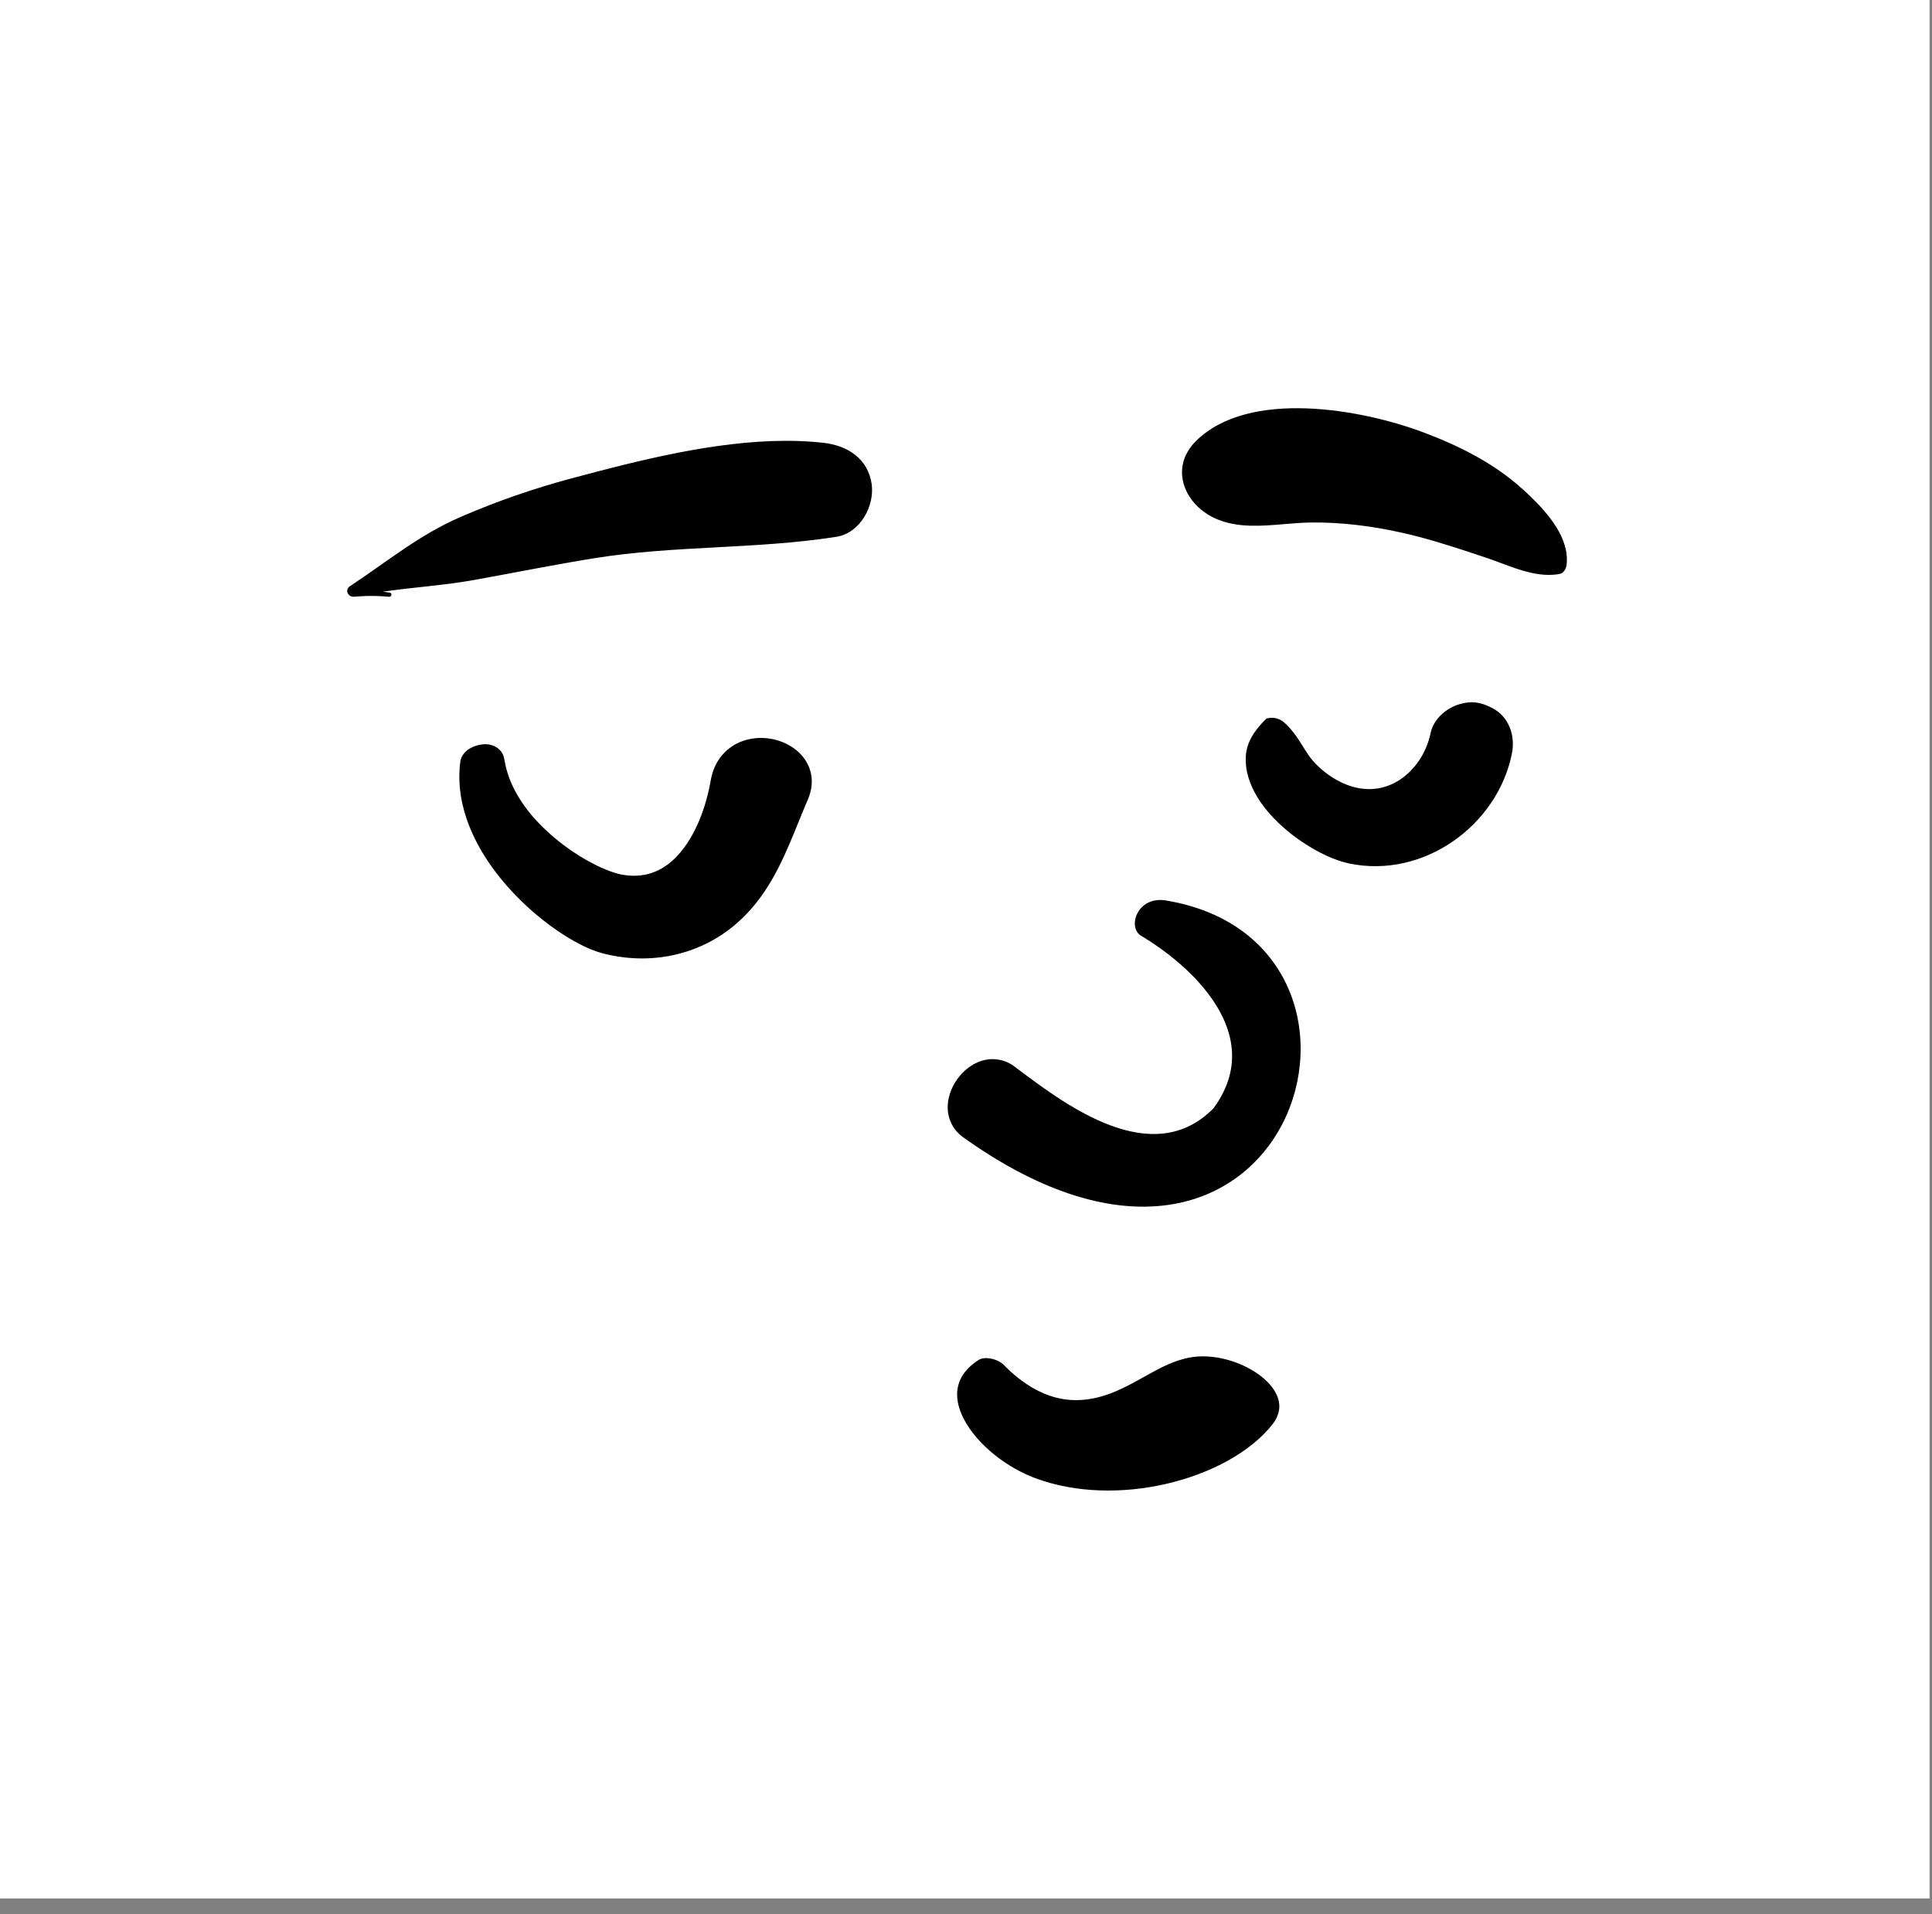 <?xml version="1.0" encoding="utf-8"?>
<svg width="111px" height="110px" viewBox="0 0 111 110" version="1.1" xmlns:xlink="http://www.w3.org/1999/xlink" xmlns="http://www.w3.org/2000/svg">
  <rect x="0" y="0" width="111" height="110" fill="#808080" stroke="none"/>
  <desc>Created with Lunacy</desc>
  <defs>
    <rect width="110.86" height="109.088" id="artboard_1" />
    <clipPath id="clip_1">
      <use xlink:href="#artboard_1" clip-rule="evenodd" />
    </clipPath>
  </defs>
  <g id="face/Contempt" clip-path="url(#clip_1)">
    <use xlink:href="#artboard_1" stroke="none" fill="#FFFFFF" />
    <path d="M61.86 1.399C58.255 0.039 51.811 -1.103 48.78 1.87C47.165 3.455 48.137 5.635 50.011 6.393C51.218 6.881 52.535 6.77 53.834 6.66C54.345 6.617 54.853 6.574 55.351 6.567C57.096 6.546 58.83 6.763 60.53 7.138C61.898 7.441 63.232 7.859 64.558 8.298L65.441 8.592C65.719 8.685 66.001 8.79 66.286 8.897C67.367 9.302 68.494 9.725 69.637 9.528C69.904 9.482 70.033 9.219 70.059 8.99C70.234 7.483 69.007 6.045 67.907 4.999L67.663 4.771L67.504 4.626C65.874 3.158 63.918 2.176 61.86 1.399ZM12.898 4.029L13.73 3.807L14.579 3.585L15.152 3.438C19.094 2.437 23.441 1.555 27.349 1.986C28.775 2.143 29.932 2.921 30.134 4.371C30.303 5.594 29.489 7.172 28.103 7.389C23.513 8.11 18.813 7.876 14.202 8.619C11.905 8.989 9.626 9.448 7.338 9.861C5.599 10.177 3.801 10.287 2.047 10.542L2.45 10.596C2.591 10.615 2.556 10.845 2.416 10.836C1.838 10.78 1.259 10.771 0.679 10.81L0.43 10.83C0.051 10.882 -0.172 10.443 0.166 10.221C2.304 8.813 4.118 7.287 6.511 6.25C8.582 5.352 10.712 4.613 12.898 4.029ZM63.921 17.002C64.628 16.796 65.127 16.893 65.765 17.216C66.255 17.464 66.589 17.855 66.78 18.312C66.977 18.779 67.018 19.319 66.921 19.818C66.519 21.892 65.228 23.733 63.487 24.918C61.795 26.07 59.684 26.603 57.559 26.159C56.007 25.835 53.707 24.406 52.496 22.663C51.98 21.92 51.66 21.124 51.625 20.337C51.592 19.587 51.789 18.831 52.813 17.834C52.912 17.803 53.017 17.787 53.12 17.787C53.374 17.787 53.636 17.89 53.809 18.039C54.268 18.43 54.591 18.925 54.923 19.458L55.012 19.601C55.161 19.837 55.315 20.072 55.503 20.282C56.178 21.037 57.158 21.677 58.186 21.843C59.139 21.998 59.998 21.724 60.678 21.207C61.475 20.602 62.033 19.674 62.24 18.683C62.324 18.281 62.541 17.919 62.841 17.628C63.143 17.334 63.53 17.116 63.921 17.002ZM18.841 25.85C18.068 26.616 17.047 27.049 15.74 26.791C14.718 26.59 12.774 25.594 11.221 24.059C10.158 23.009 9.269 21.697 9.028 20.177C8.972 19.824 8.779 19.598 8.525 19.455C8.325 19.343 8.061 19.286 7.774 19.314C7.53 19.338 7.271 19.424 7.071 19.538C6.69 19.754 6.534 20.061 6.502 20.29C6.197 22.503 7.077 24.699 8.45 26.55C10.303 29.049 13.023 30.88 14.623 31.308C17.359 32.042 20.242 31.458 22.368 29.609C24.069 28.131 24.94 26.206 25.748 24.225L25.904 23.841C26.086 23.392 26.267 22.946 26.458 22.505C26.841 21.621 26.718 20.856 26.347 20.261C25.935 19.601 25.175 19.136 24.329 18.993C23.548 18.861 22.711 19.006 22.051 19.469C21.493 19.861 21.043 20.481 20.883 21.398C20.623 22.89 20.02 24.602 18.956 25.731L18.841 25.85ZM49.772 40.225C52.888 35.988 48.474 32.003 45.577 30.294C44.818 29.765 45.421 28.014 47.042 28.285C61.771 30.741 54.14 55.366 35.334 41.853C33.096 40.1 35.807 36.239 38.22 37.74C38.342 37.831 38.471 37.927 38.604 38.028C41.316 40.062 46.276 43.785 49.772 40.225ZM53.159 58.387C51.893 59.994 49.601 61.224 47.034 61.812C44.588 62.373 41.885 62.35 39.552 61.487L39.351 61.41C37.607 60.707 35.933 59.287 35.297 57.805C35.044 57.216 34.959 56.618 35.132 56.059C35.287 55.556 35.652 55.094 36.26 54.696C36.451 54.572 36.706 54.562 36.95 54.604C37.253 54.656 37.551 54.793 37.731 54.979C38.729 56.009 40.177 57.013 41.891 56.996C43.214 56.983 44.293 56.476 45.341 55.903L46.077 55.494C46.787 55.101 47.507 54.732 48.322 54.563C49.78 54.261 51.549 54.813 52.627 55.724C53.097 56.121 53.438 56.589 53.531 57.092C53.609 57.514 53.499 57.955 53.159 58.387Z" transform="translate(19.948 23.456)" id="🖍-Ink" fill="#000000" fill-rule="evenodd" stroke="none" />
  </g>
</svg>